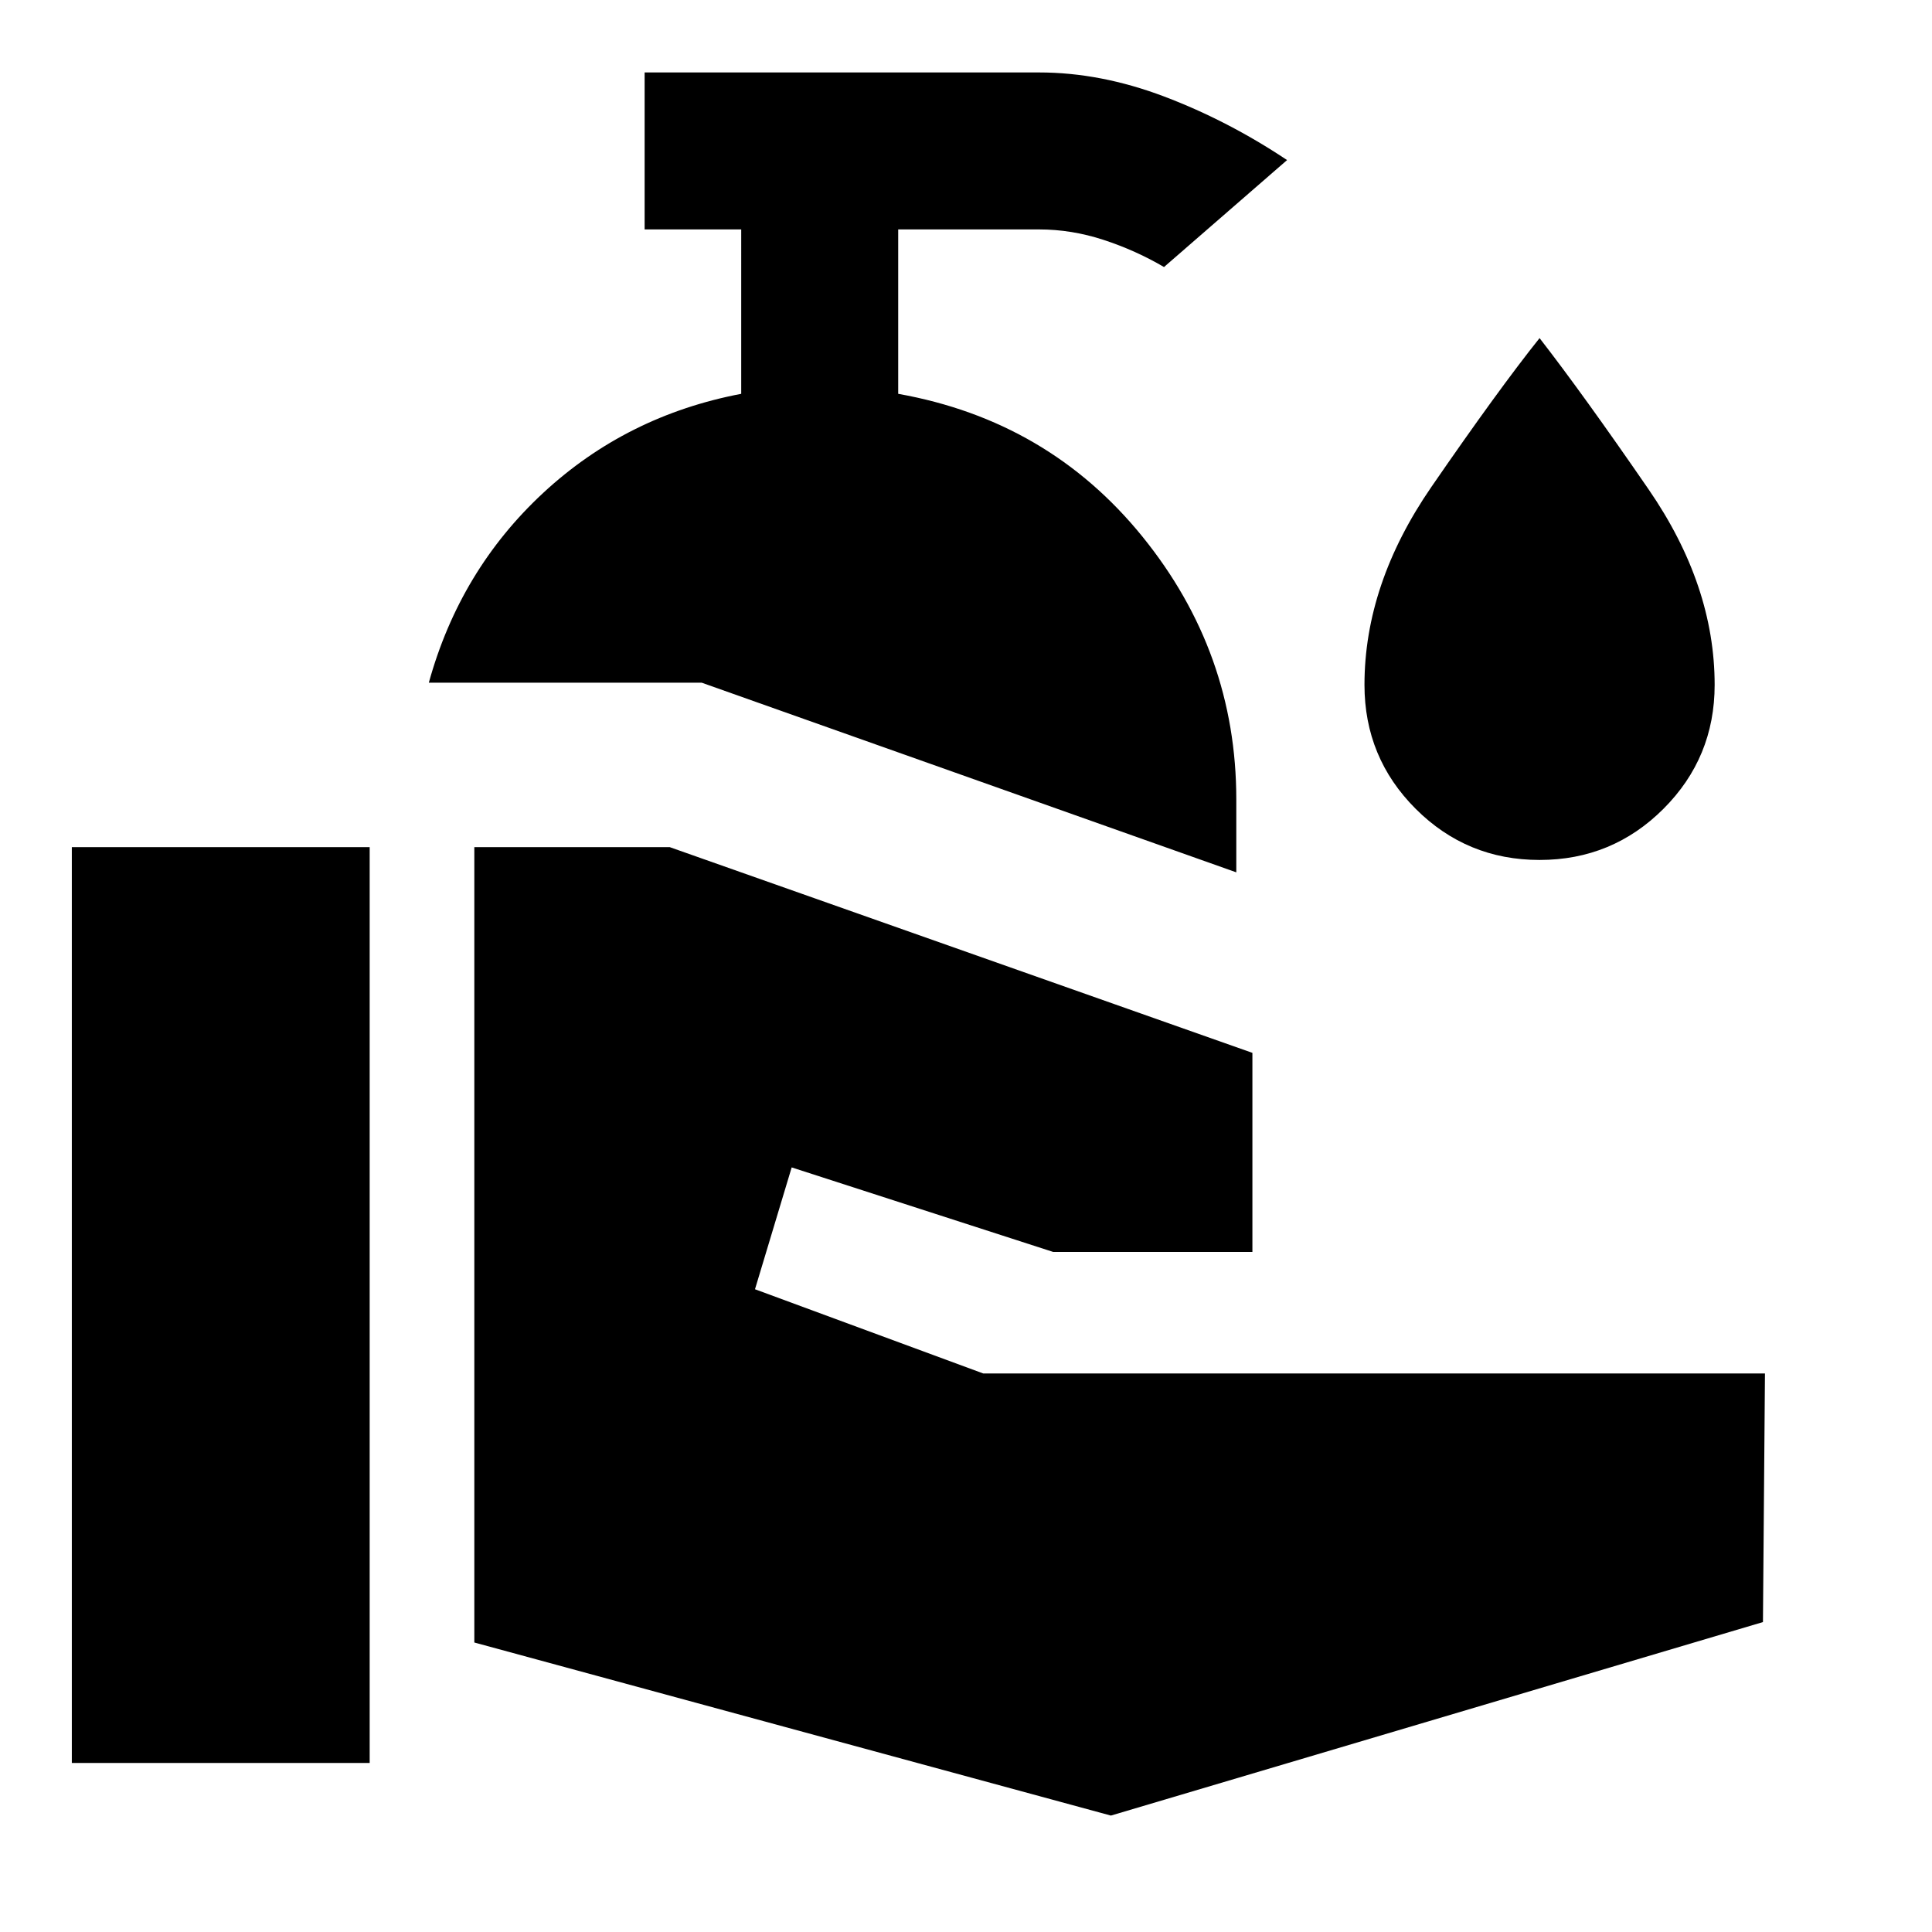 <svg xmlns="http://www.w3.org/2000/svg" height="20" viewBox="0 -960 960 960" width="20"><path d="M35.69-84v-455.07h148V-84h-148ZM552-57.85l-316.31-86v-395.22h97.08l289.54 102.23v98.92h-99l-129.93-42-18.23 60.54 113.39 41.84H877L876-154 552-57.85Zm62.31-468.69-265.62-94.23H213.08q15.46-55.92 56.84-94.31 41.39-38.38 98.39-49.23V-846h-48v-78h196q30.61 0 62.27 12 31.65 12 60.96 31.54l-61.15 53.15q-14-8.23-29.93-13.46-15.92-5.23-32.15-5.23h-70v81.69q74.61 13.31 121.31 70.89 46.69 57.57 46.69 130.65v36.23ZM765-532.69q-36.15 0-61.58-25.43Q678-583.54 678-619.69q0-50.08 33.27-98.39Q744.54-766.38 765-792q21.46 27.62 54.23 75.23Q852-669.15 852-619.69q0 36.15-25.42 61.57-25.43 25.43-61.58 25.43Z"/></svg>